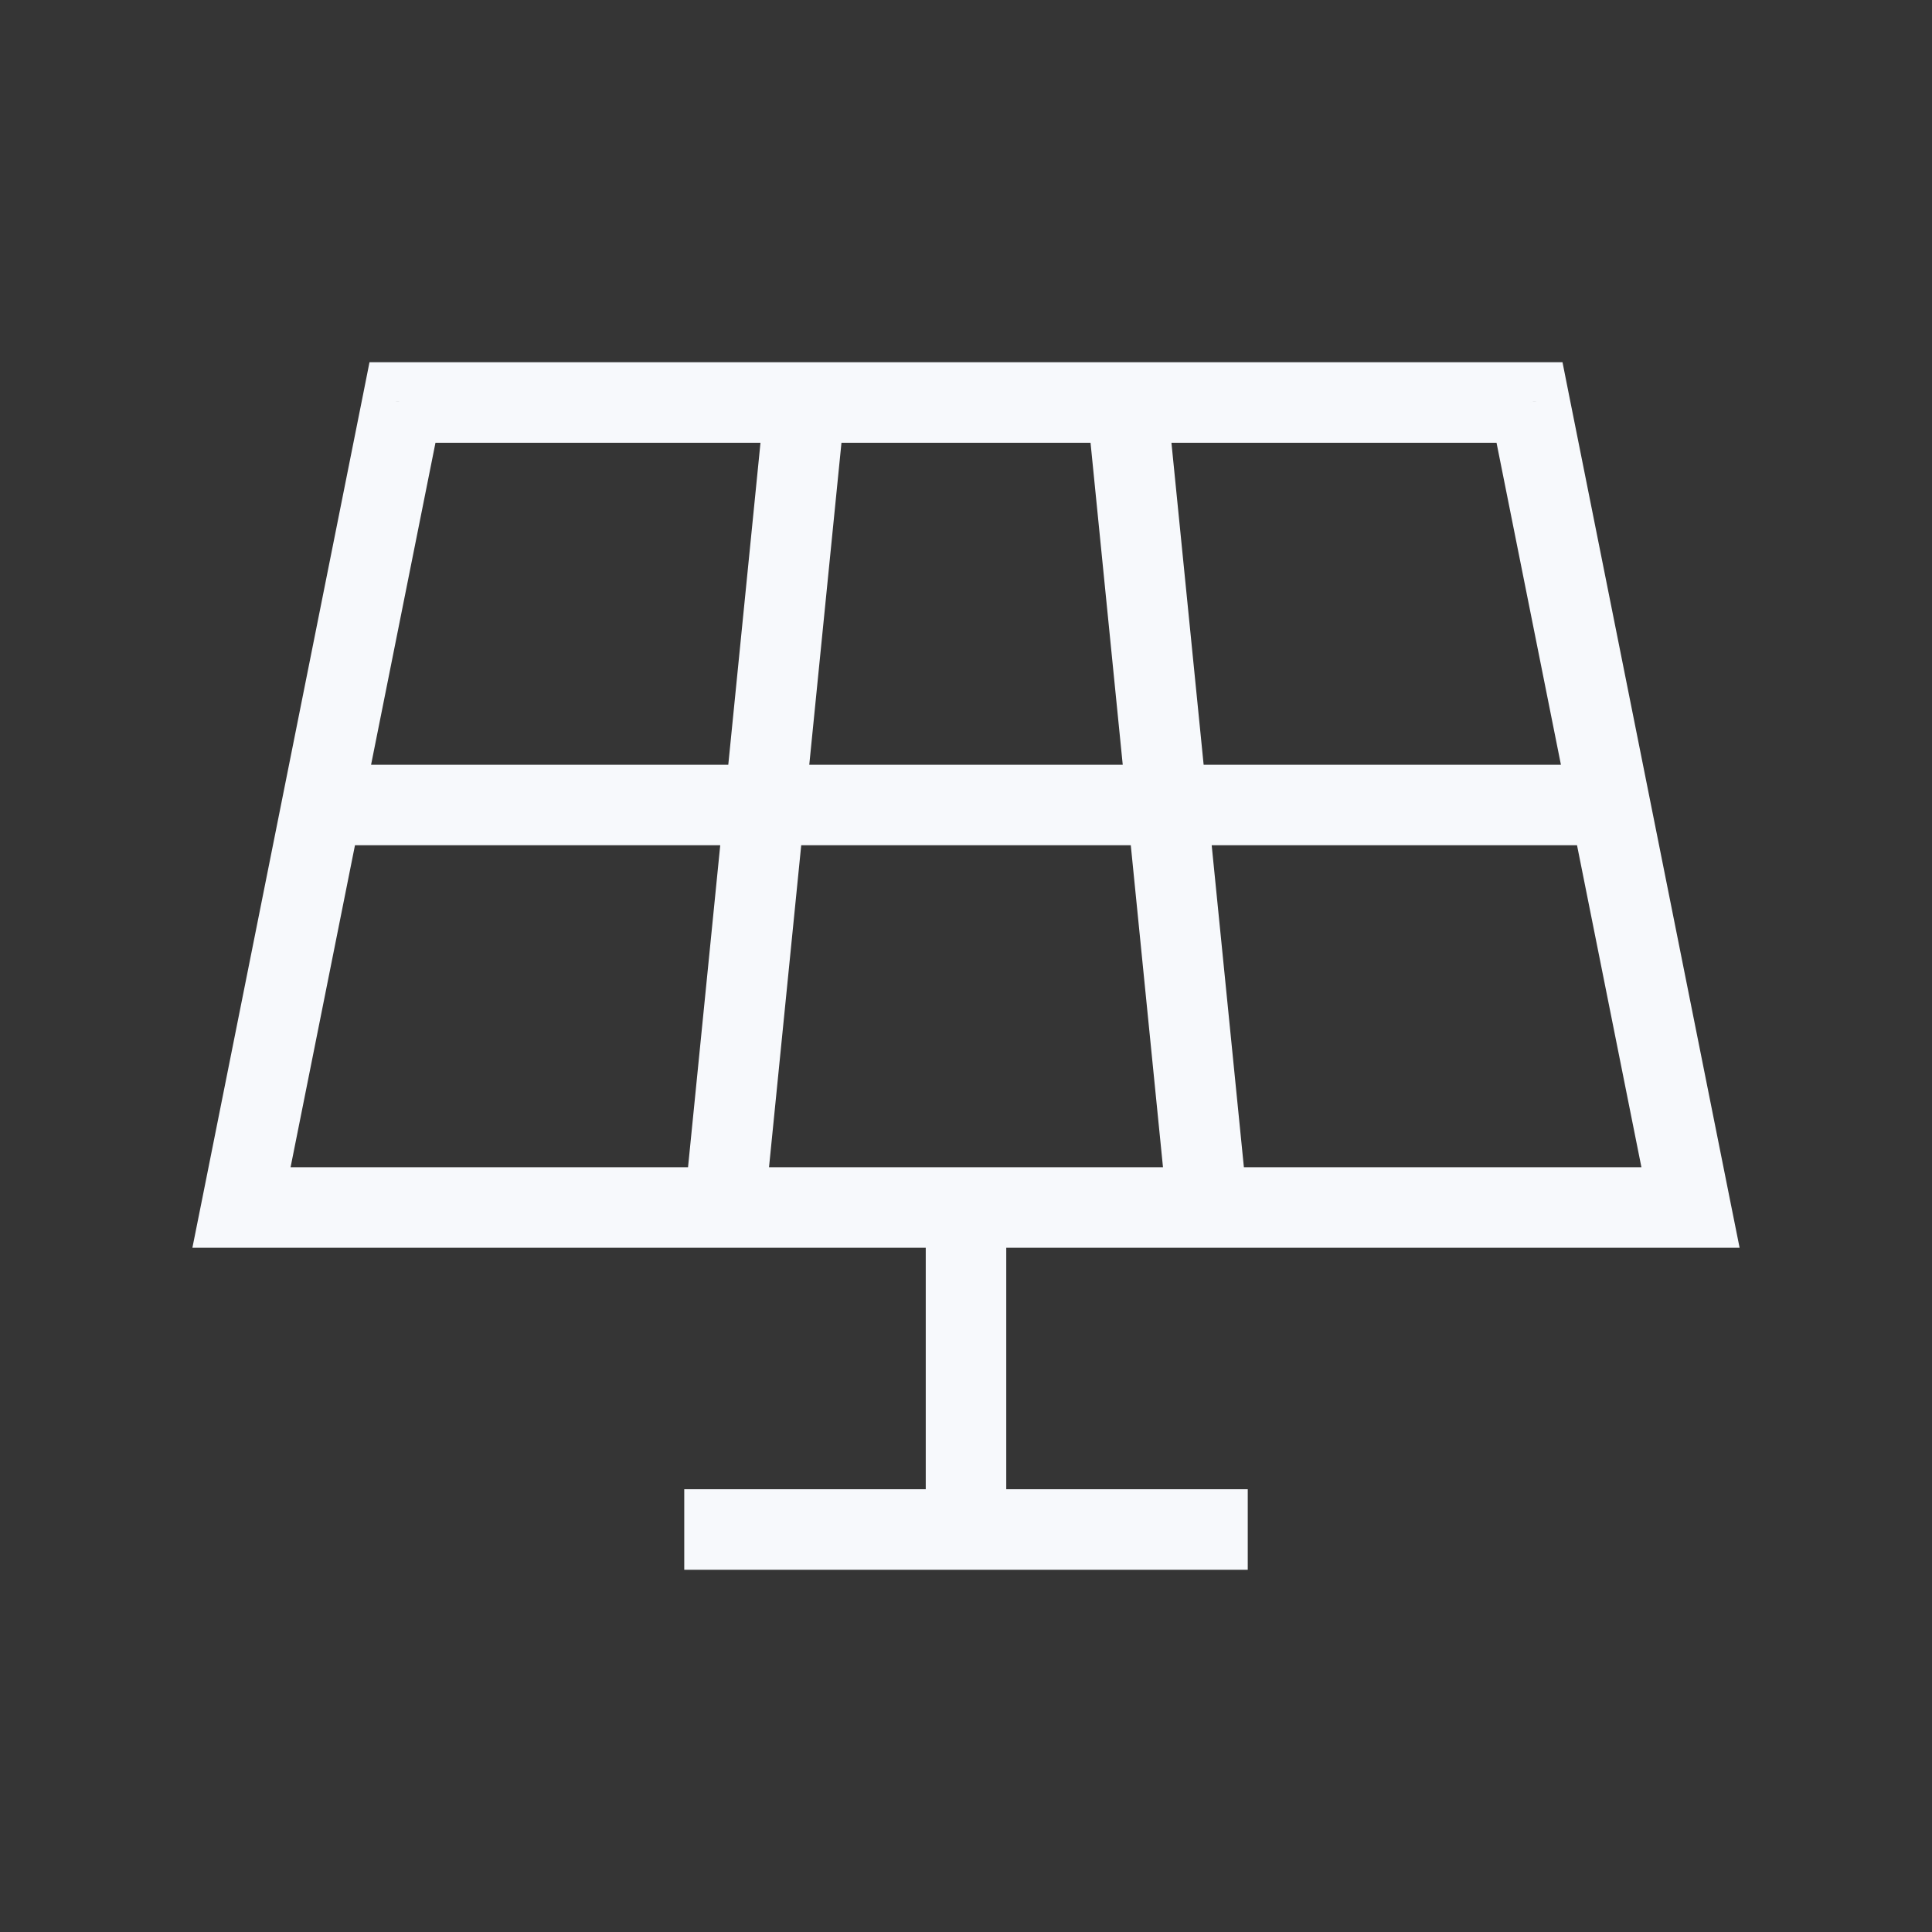 <svg xmlns="http://www.w3.org/2000/svg" width="24" height="24" fill="none"><rect width="100%" height="100%" fill="#333333" stroke="none"/><path fill="#fff" fill-opacity=".01" d="M24 0v24H0V0z"/><path fill="#F7F9FC" d="M5 5v-.5h-.41l-.08.402zm14 0 .49-.098-.08-.402H19zm2 10v.5h.61l-.12-.598zM3 15l-.49-.098-.12.598H3zm9.5 0v-.5h-1v.5zm-1 4v.5h1V19zM9 18.5h-.5v1H9zm6 1h.5v-1H15zM5 5.5h14v-1H5zm13.51-.402 2 10 .98-.196-2-10zM21 14.5H3v1h18zm-17.51.598 2-10-.98-.196-2 10zM11.5 15v4h1v-4zM9 19.5h6v-1H9zm-5-9h16v-1H4zm5.502-5.55-1 10 .996.1 1-10zm4 .1 1 10 .995-.1-1-10z"/></svg>